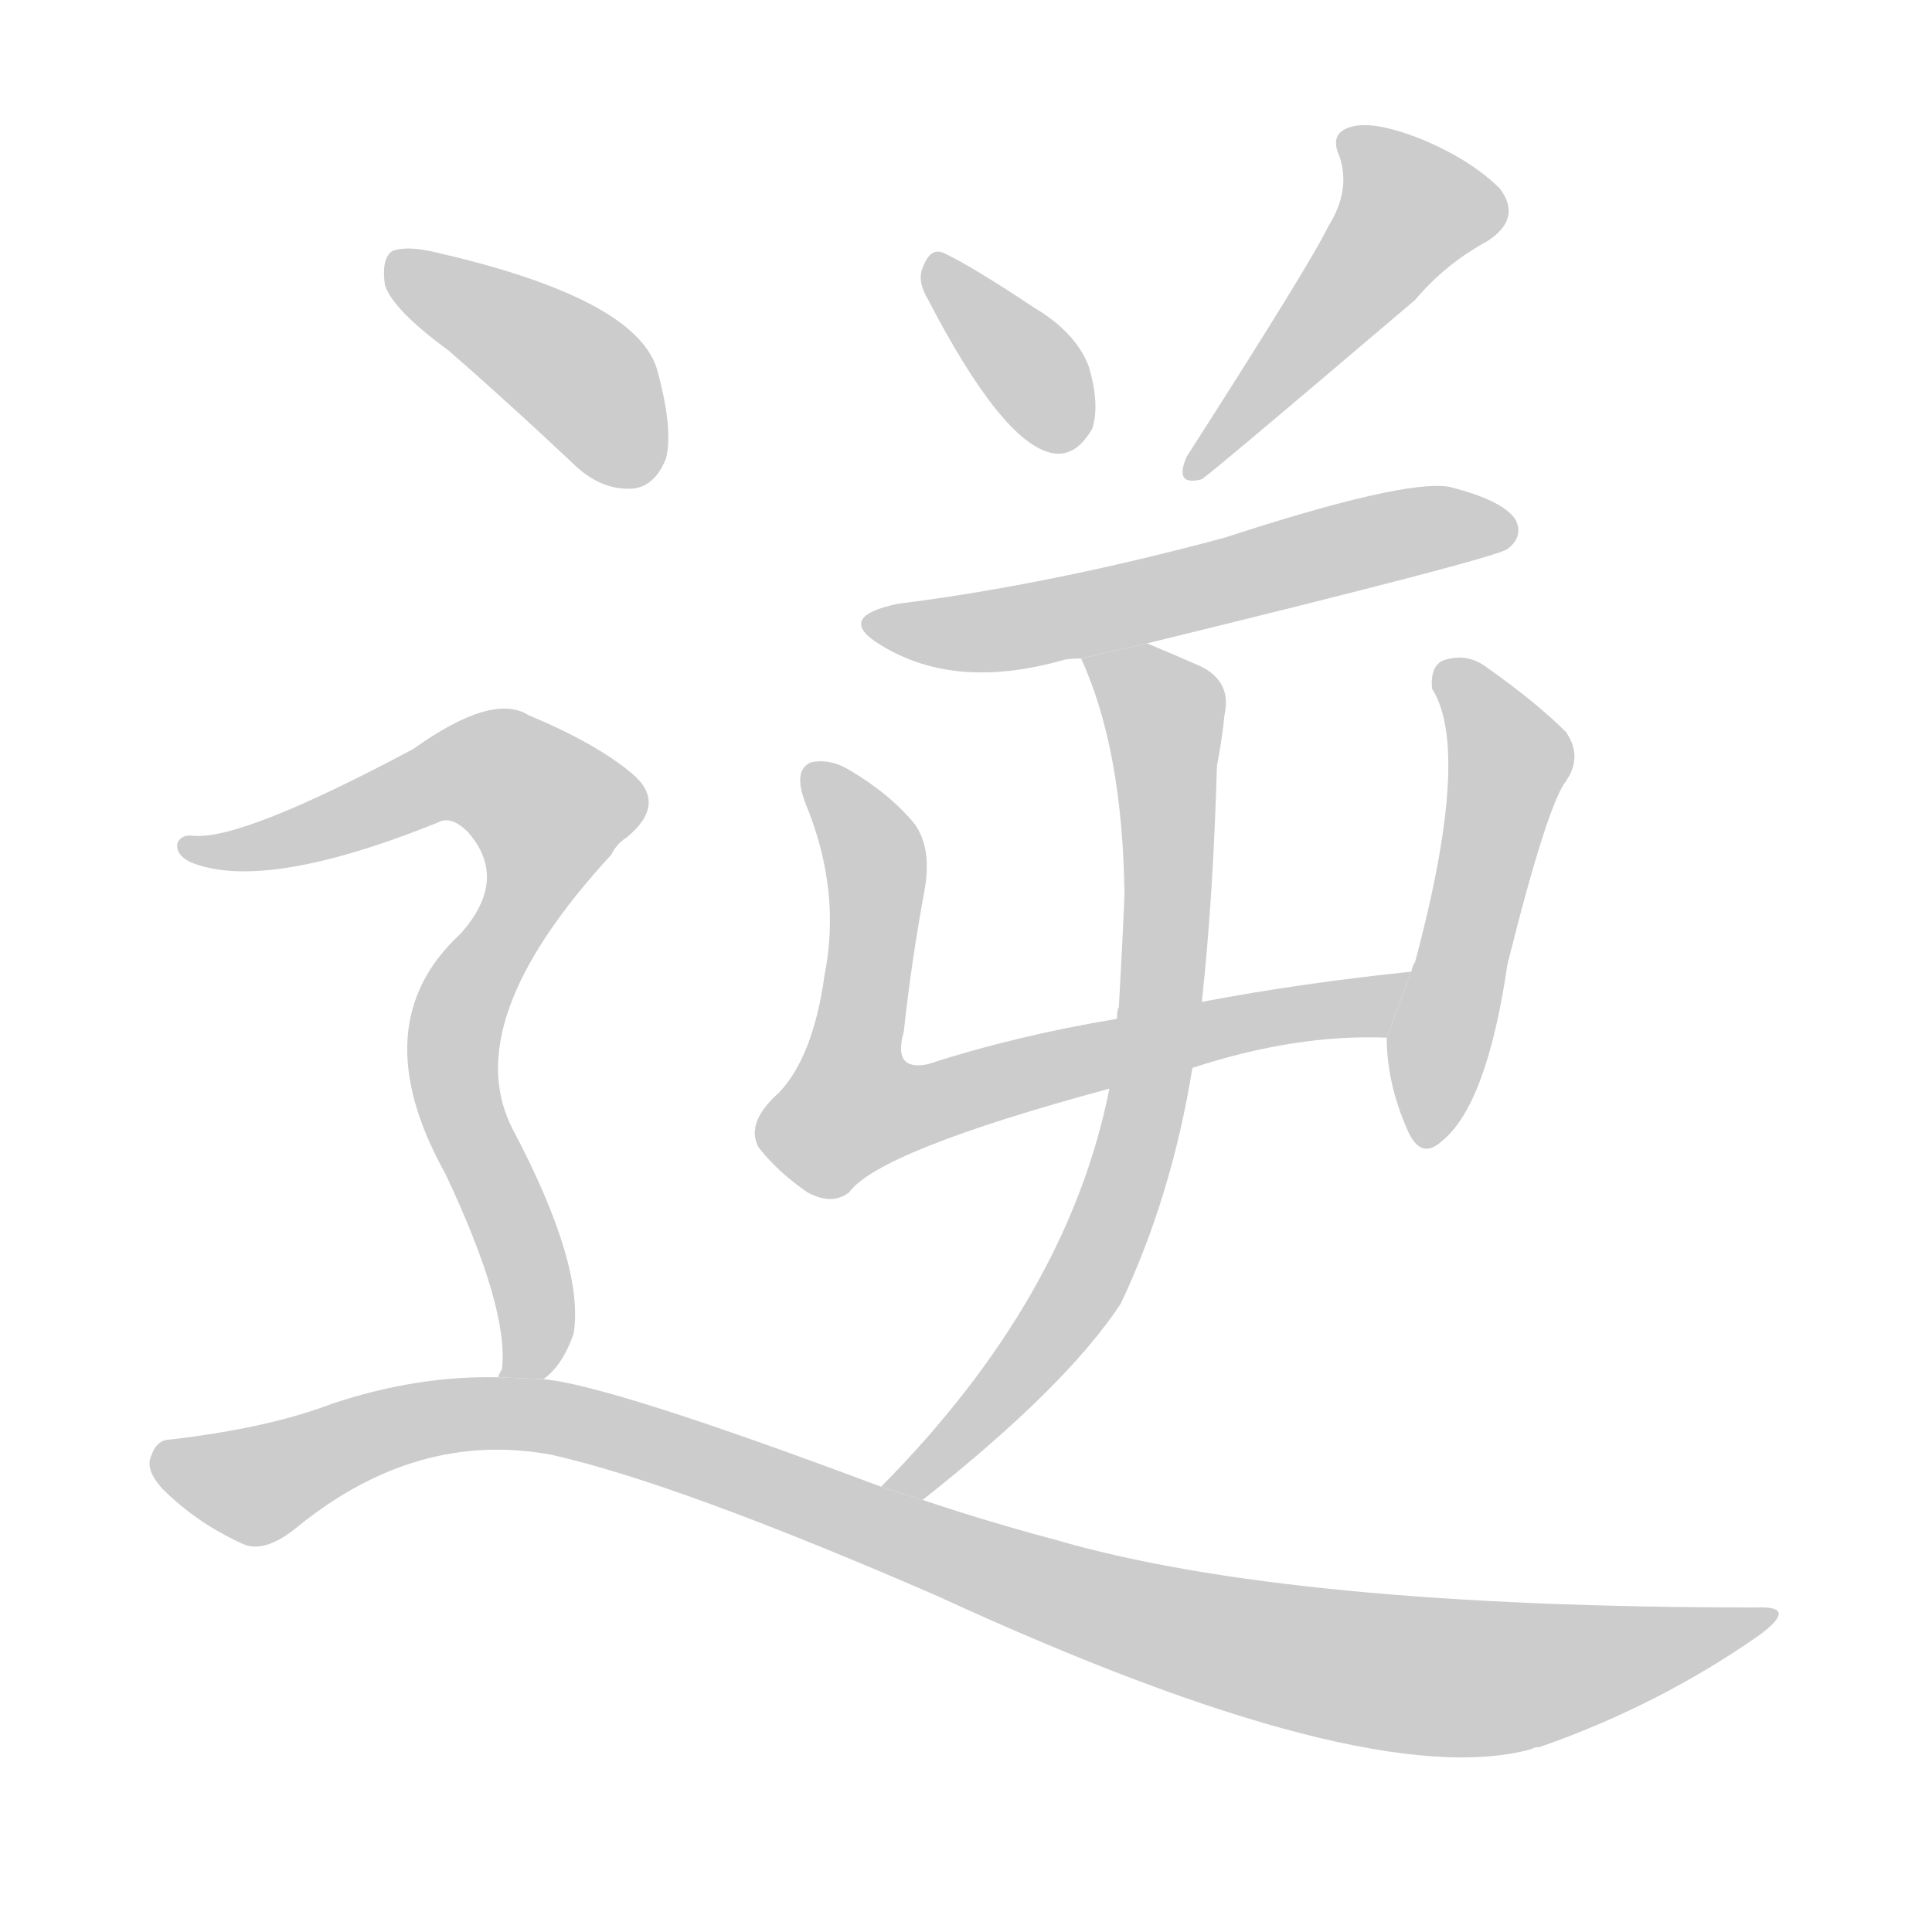 <!--
AnimCJK 2016-2018 Copyright Francois Mizessyn, http://gooo.free.fr/animCJK/
Derived from:
    MakeMeAHanzi project - https://github.com/skishore/makemeahanzi
    Arphic PL KaitiM GB - https://apps.ubuntu.com/cat/applications/precise/fonts-arphic-gkai00mp/
    Arphic PL UKai - https://apps.ubuntu.com/cat/applications/fonts-arphic-ukai/
You can redistribute and/or modify this file under the terms of the Arphic Public License
as published by Arphic Technology Co., Ltd.
You should have received a copy of this license (the directory "APL") along with this file;
if not, see http://ftp.gnu.org/non-gnu/chinese-fonts-truetype/LICENSE.
-->
<svg id="z36870" class="acjk" version="1.1" viewBox="0 0 1024 1024" xmlns="http://www.w3.org/2000/svg" xmlns:xlink="http://www.w3.org/1999/xlink">
<style>
<![CDATA[
@keyframes z36870k {
	from {
		stroke:#ccc;
		stroke-dashoffset:3334;
	}
	1% {
		stroke:#c00;
		stroke-dashoffset:3334;
	}
	75% {
		stroke:#c00;
		stroke-dashoffset:0;
	}
	to {
		stroke:#000;
	}
}
#z36870 path[clip-path] {
	animation:z36870k 1s linear both;
	stroke-dasharray:3334;
	stroke-width:128;
	stroke-linecap:round;
	fill:none;
}
#z36870 path[clip-path="url(#z36870c1)"] {animation-delay:1s;}
#z36870 path[clip-path="url(#z36870c2)"] {animation-delay:2s;}
#z36870 path[clip-path="url(#z36870c3)"] {animation-delay:3s;}
#z36870 path[clip-path="url(#z36870c4)"] {animation-delay:4s;}
#z36870 path[clip-path="url(#z36870c5)"] {animation-delay:5s;}
#z36870 path[clip-path="url(#z36870c6)"] {animation-delay:6s;}
#z36870 path[clip-path="url(#z36870c7)"] {animation-delay:7s;}
#z36870 path[clip-path="url(#z36870c8)"] {animation-delay:8s;}
#z36870 path[clip-path="url(#z36870c9)"] {animation-delay:9s;}
#z36870 path {fill:#ccc;}
]]>
</style>
<path id="z36870d1" d="M492 159Q531 234 557 240Q570 243 579 227Q583 214 577 194Q570 176 548 163Q515 141 500 134Q493 131 489 142Q486 149 492 159 Z"/>
<path id="z36870d2" d="M704 120Q695 139 629 242Q622 258 637 254Q643 250 750 159Q766 140 788 128Q807 116 795 100Q780 85 754 74Q729 64 717 67Q704 70 710 83Q716 101 704 120 Z"/>
<path id="z36870d3" d="M608 341Q792 296 799 291Q808 284 803 275Q796 265 768 258Q744 254 649 285Q556 310 476 320Q442 327 467 342Q506 366 563 350Q566 349 573 349L608 341 Z"/>
<path id="z36870d4" d="M632 566Q687 548 735 550L748 515Q690 521 637 531L592 540Q538 549 492 564Q473 568 479 547Q483 510 490 472Q494 450 485 437Q472 421 450 408Q440 402 430 404Q420 408 427 426Q446 472 437 517Q431 560 413 579Q395 595 402 608Q412 621 428 632Q441 639 450 632Q466 610 588 577L632 566 Z"/>
<path id="z36870d5" d="M735 550Q735 574 746 599Q753 615 764 605Q788 586 799 511Q820 427 830 414Q839 401 830 388Q814 372 787 353Q777 346 765 350Q758 353 759 365Q780 398 750 510Q749 511 748 515L735 550 Z"/>
<path id="z36870d6" d="M489 795Q565 735 594 691Q621 634 632 566L637 531Q643 476 645 406Q648 390 649 379Q653 361 636 353Q620 346 608 341L573 349Q595 397 596 474Q595 499 593 534Q592 535 592 540L588 577Q566 688 467 788L489 795 Z"/>
<path id="z36870d7" d="M238 186Q269 213 303 245Q318 260 335 259Q347 258 353 243Q357 227 348 195Q336 158 232 134Q216 130 208 133Q202 137 204 151Q208 164 238 186 Z"/>
<path id="z36870d8" d="M288 731Q298 724 304 707Q310 671 272 599Q242 542 324 453Q327 447 332 444Q354 426 335 410Q316 394 280 379Q261 367 219 397Q129 445 103 443Q96 442 94 447Q93 453 101 457Q140 473 232 436Q239 432 248 441Q270 466 244 495Q192 543 236 622Q270 694 266 726Q265 727 264 730L288 731 Z"/>
<path id="z36870d9" d="M264 730Q221 729 176 744Q142 757 90 763Q83 763 80 772Q77 779 86 789Q104 807 128 818Q140 824 158 809Q221 758 292 771Q359 786 497 846Q725 951 812 927Q813 926 816 926Q879 904 932 867Q954 851 931 852Q682 852 559 816Q525 807 489 795L467 788Q323 734 288 731L264 730 Z"/>
<defs>
	<clipPath id="z36870c1"><use xlink:href="#z36870d1"/></clipPath>
	<clipPath id="z36870c2"><use xlink:href="#z36870d2"/></clipPath>
	<clipPath id="z36870c3"><use xlink:href="#z36870d3"/></clipPath>
	<clipPath id="z36870c4"><use xlink:href="#z36870d4"/></clipPath>
	<clipPath id="z36870c5"><use xlink:href="#z36870d5"/></clipPath>
	<clipPath id="z36870c6"><use xlink:href="#z36870d6"/></clipPath>
	<clipPath id="z36870c7"><use xlink:href="#z36870d7"/></clipPath>
	<clipPath id="z36870c8"><use xlink:href="#z36870d8"/></clipPath>
	<clipPath id="z36870c9"><use xlink:href="#z36870d9"/></clipPath>
</defs>
<path pathLength="3333" clip-path="url(#z36870c1)" d="M496 142L572 229"/>
<path pathLength="3333" clip-path="url(#z36870c2)" d="M716 75L752 116L635 247"/>
<path pathLength="3333" clip-path="url(#z36870c3)" d="M465 329L542 332L799 279"/>
<path pathLength="3333" clip-path="url(#z36870c4)" d="M433 412L464 461L442 581L456 598L741 524"/>
<path pathLength="3333" clip-path="url(#z36870c5)" d="M769 357L800 404L759 600"/>
<path pathLength="3333" clip-path="url(#z36870c6)" d="M581 353L618 382L606 591L570 688L480 789"/>
<path pathLength="3333" clip-path="url(#z36870c7)" d="M208 143L305 198L339 253"/>
<path pathLength="3333" clip-path="url(#z36870c8)" d="M103 450L257 407L299 438L240 554L282 682L275 727"/>
<path pathLength="3333" clip-path="url(#z36870c9)" d="M87 776L132 787L290 751L740 887L936 860"/>
</svg>